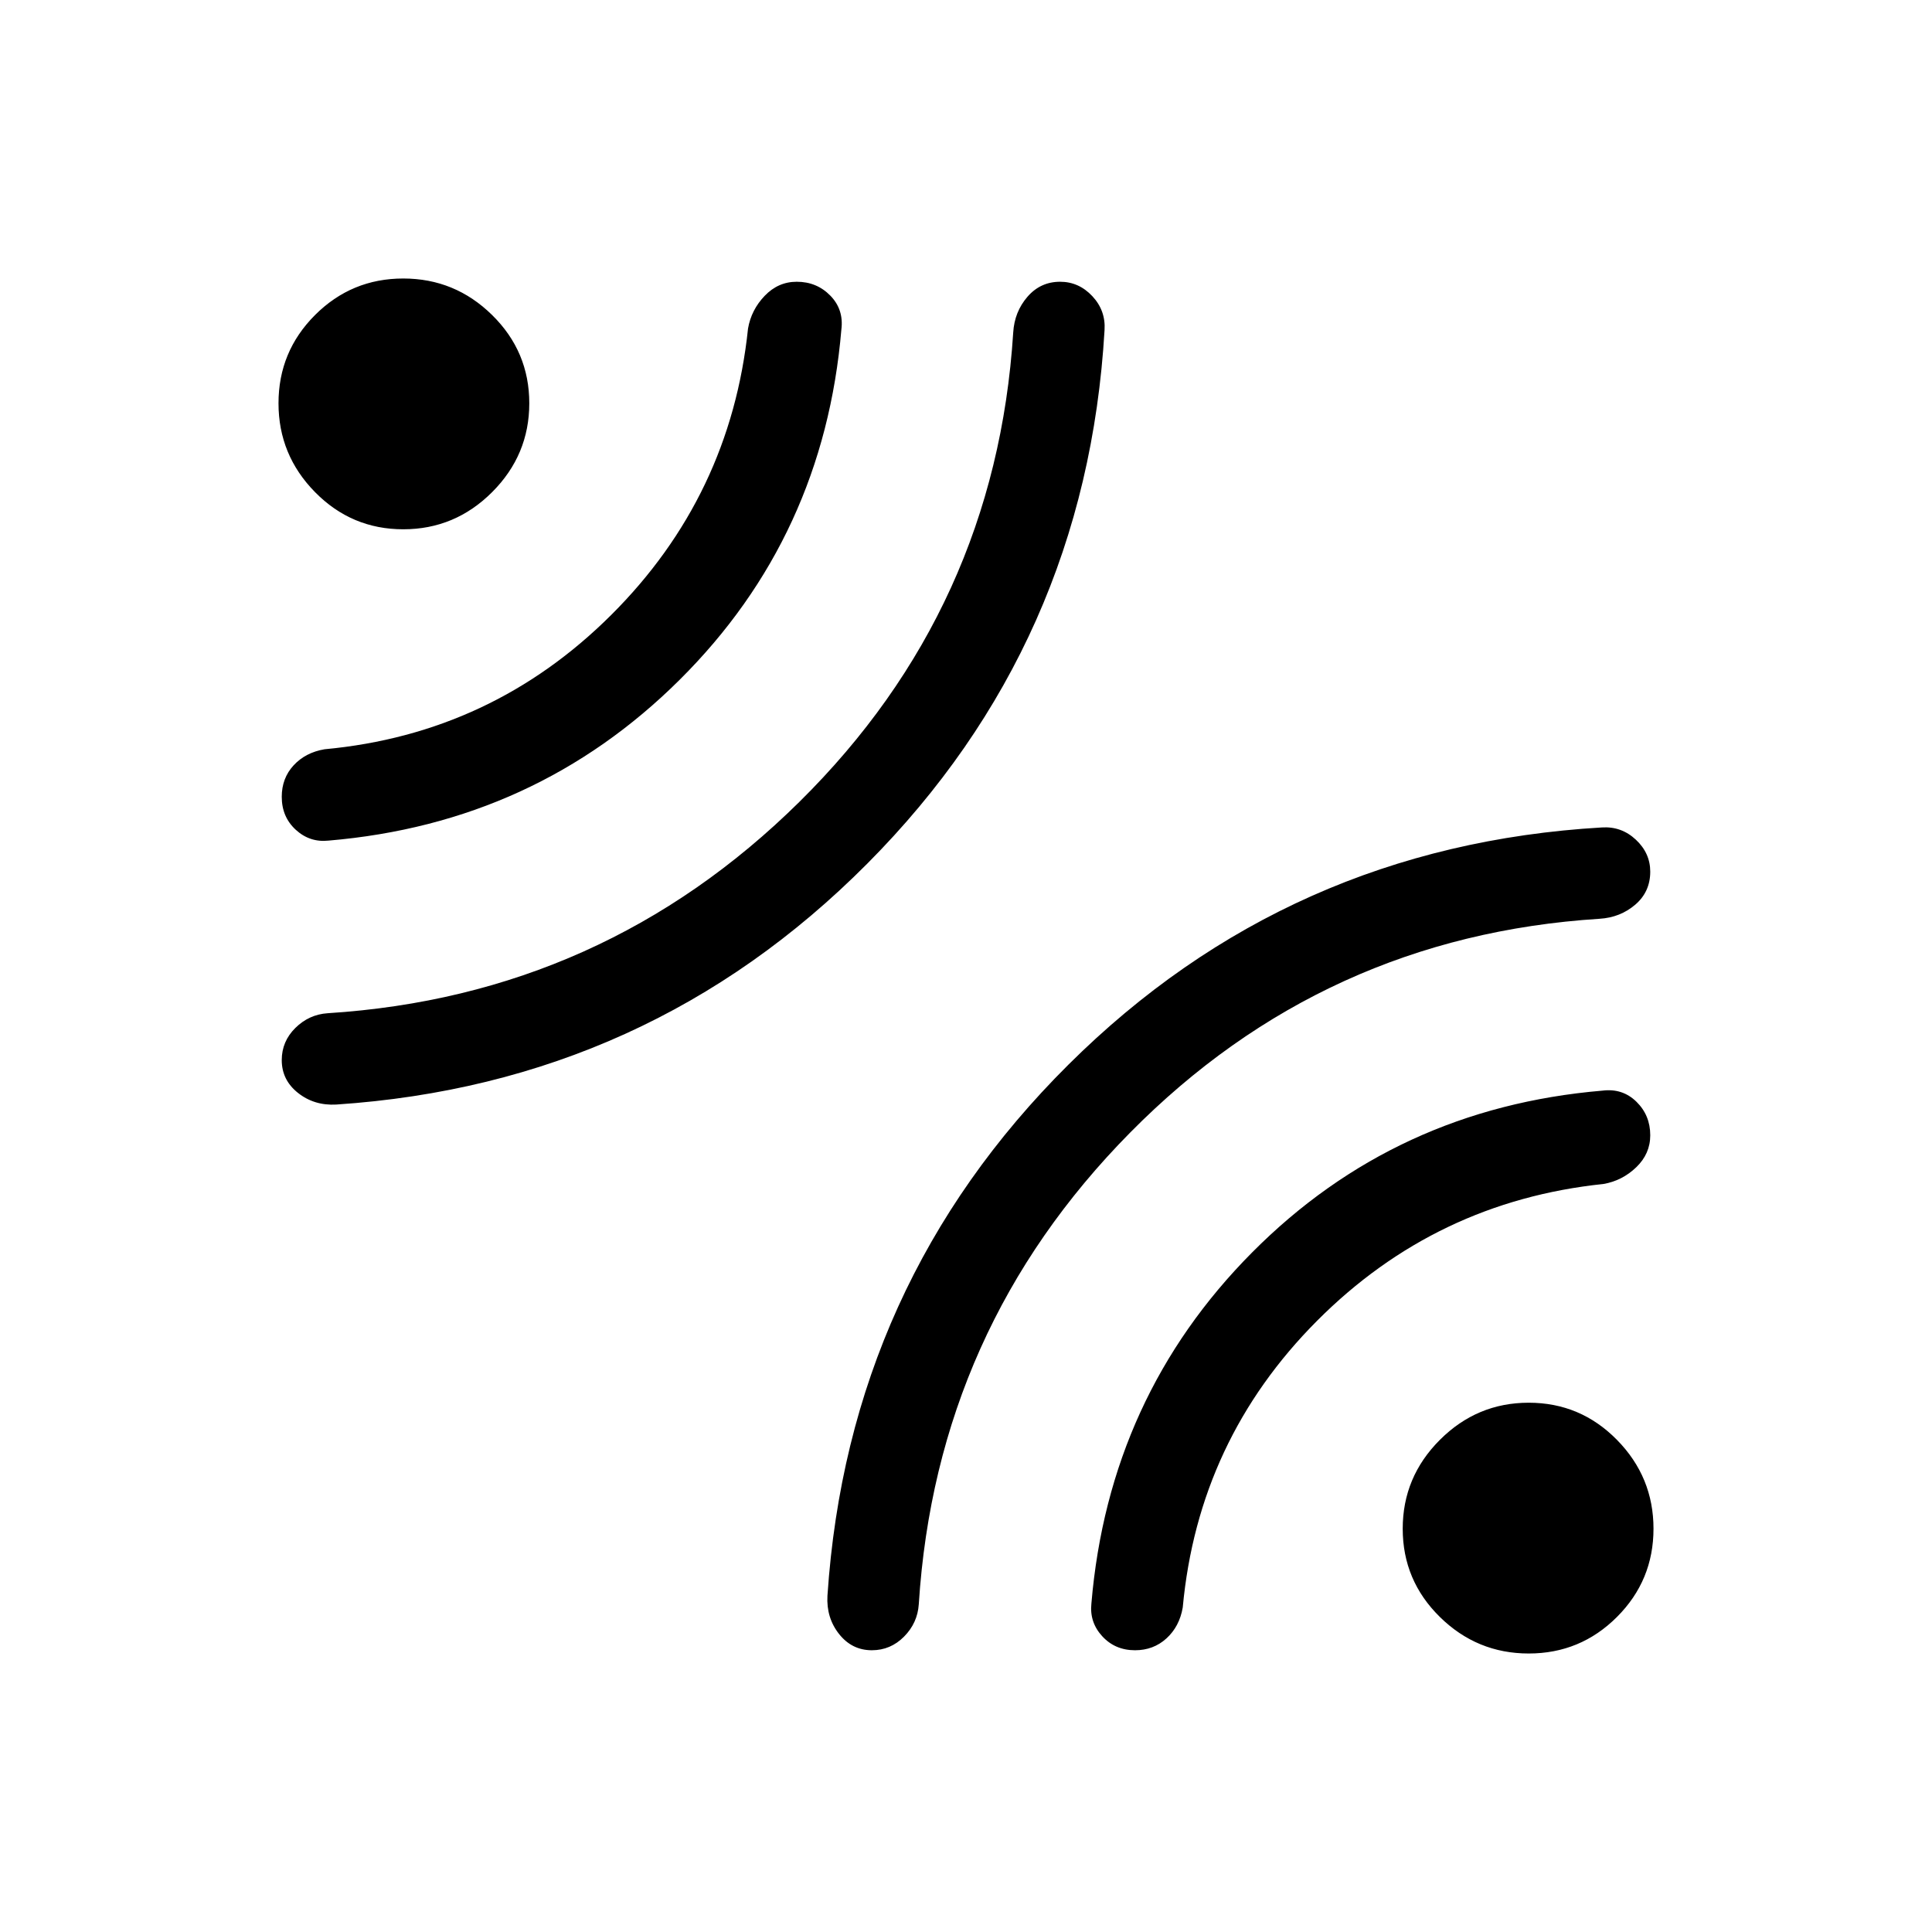 <svg xmlns="http://www.w3.org/2000/svg" width="48" height="48" viewBox="0 -960 960 960"><path d="M548.846-795.999q-9.077 155.692-117.884 265.115-108.808 109.422-263.884 119.73-10.923.615-19-5.783-8.077-6.398-8.077-16.307 0-9.294 6.77-15.986 6.769-6.692 16.076-7.308 136.846-8.692 234.385-105.038 97.538-96.346 106.23-233.192.616-10.308 7.077-17.769 6.461-7.462 16.23-7.462 9.308 0 16 7.154t6.077 16.846Zm-130.77-.308q-8.692 102.846-80.346 174.076-71.653 71.23-174.498 79.922-9.308 1-16.269-5.384-6.962-6.385-6.962-16.378 0-9.237 5.885-15.622 5.884-6.384 15.346-8 83.23-7.692 142.499-66.768Q363-713.538 371.692-796.768q1.615-9.308 8.308-16.269 6.692-6.962 15.889-6.962 9.951 0 16.684 6.885 6.733 6.884 5.503 16.807Zm15.141 656.306q-9.909 0-16.294-8.077-6.384-8.077-5.769-19 10.308-155.076 119.73-263.884 109.423-108.807 265.115-117.884 9.692-.615 16.846 6.077t7.154 15.883q0 10.04-7.462 16.424-7.461 6.384-17.769 7-136.846 8.692-233.192 106.23-96.346 97.539-105.038 234.385-.616 9.307-7.321 16.076-6.706 6.77-16 6.77Zm130.765 0q-9.904 0-16.289-6.962-6.384-6.961-5.384-16.269 8.692-102.845 79.922-174.498 71.23-71.654 174.076-80.346 9.923-1.23 16.807 5.503 6.885 6.733 6.885 16.684 0 9.197-6.962 15.889-6.961 6.693-16.269 8.308-83.23 8.692-142.307 67.961-59.076 59.269-66.768 142.499-1.635 9.462-8.096 15.346-6.462 5.885-15.615 5.885ZM262.999-759.615q0 25.691-18.462 44.152-18.461 18.462-44.152 18.462-25.692 0-43.845-18.462-18.154-18.461-18.154-44.152 0-25.692 18.154-43.845 18.153-18.154 43.845-18.154 25.691 0 44.152 18.154 18.462 18.153 18.462 43.845Zm558.615 559.23q0 25.692-18.154 43.845-18.153 18.154-43.845 18.154-25.691 0-44.152-18.154-18.462-18.153-18.462-43.845 0-25.691 18.462-44.152 18.461-18.462 44.152-18.462 25.692 0 43.845 18.462 18.154 18.461 18.154 44.152Z"/></svg>